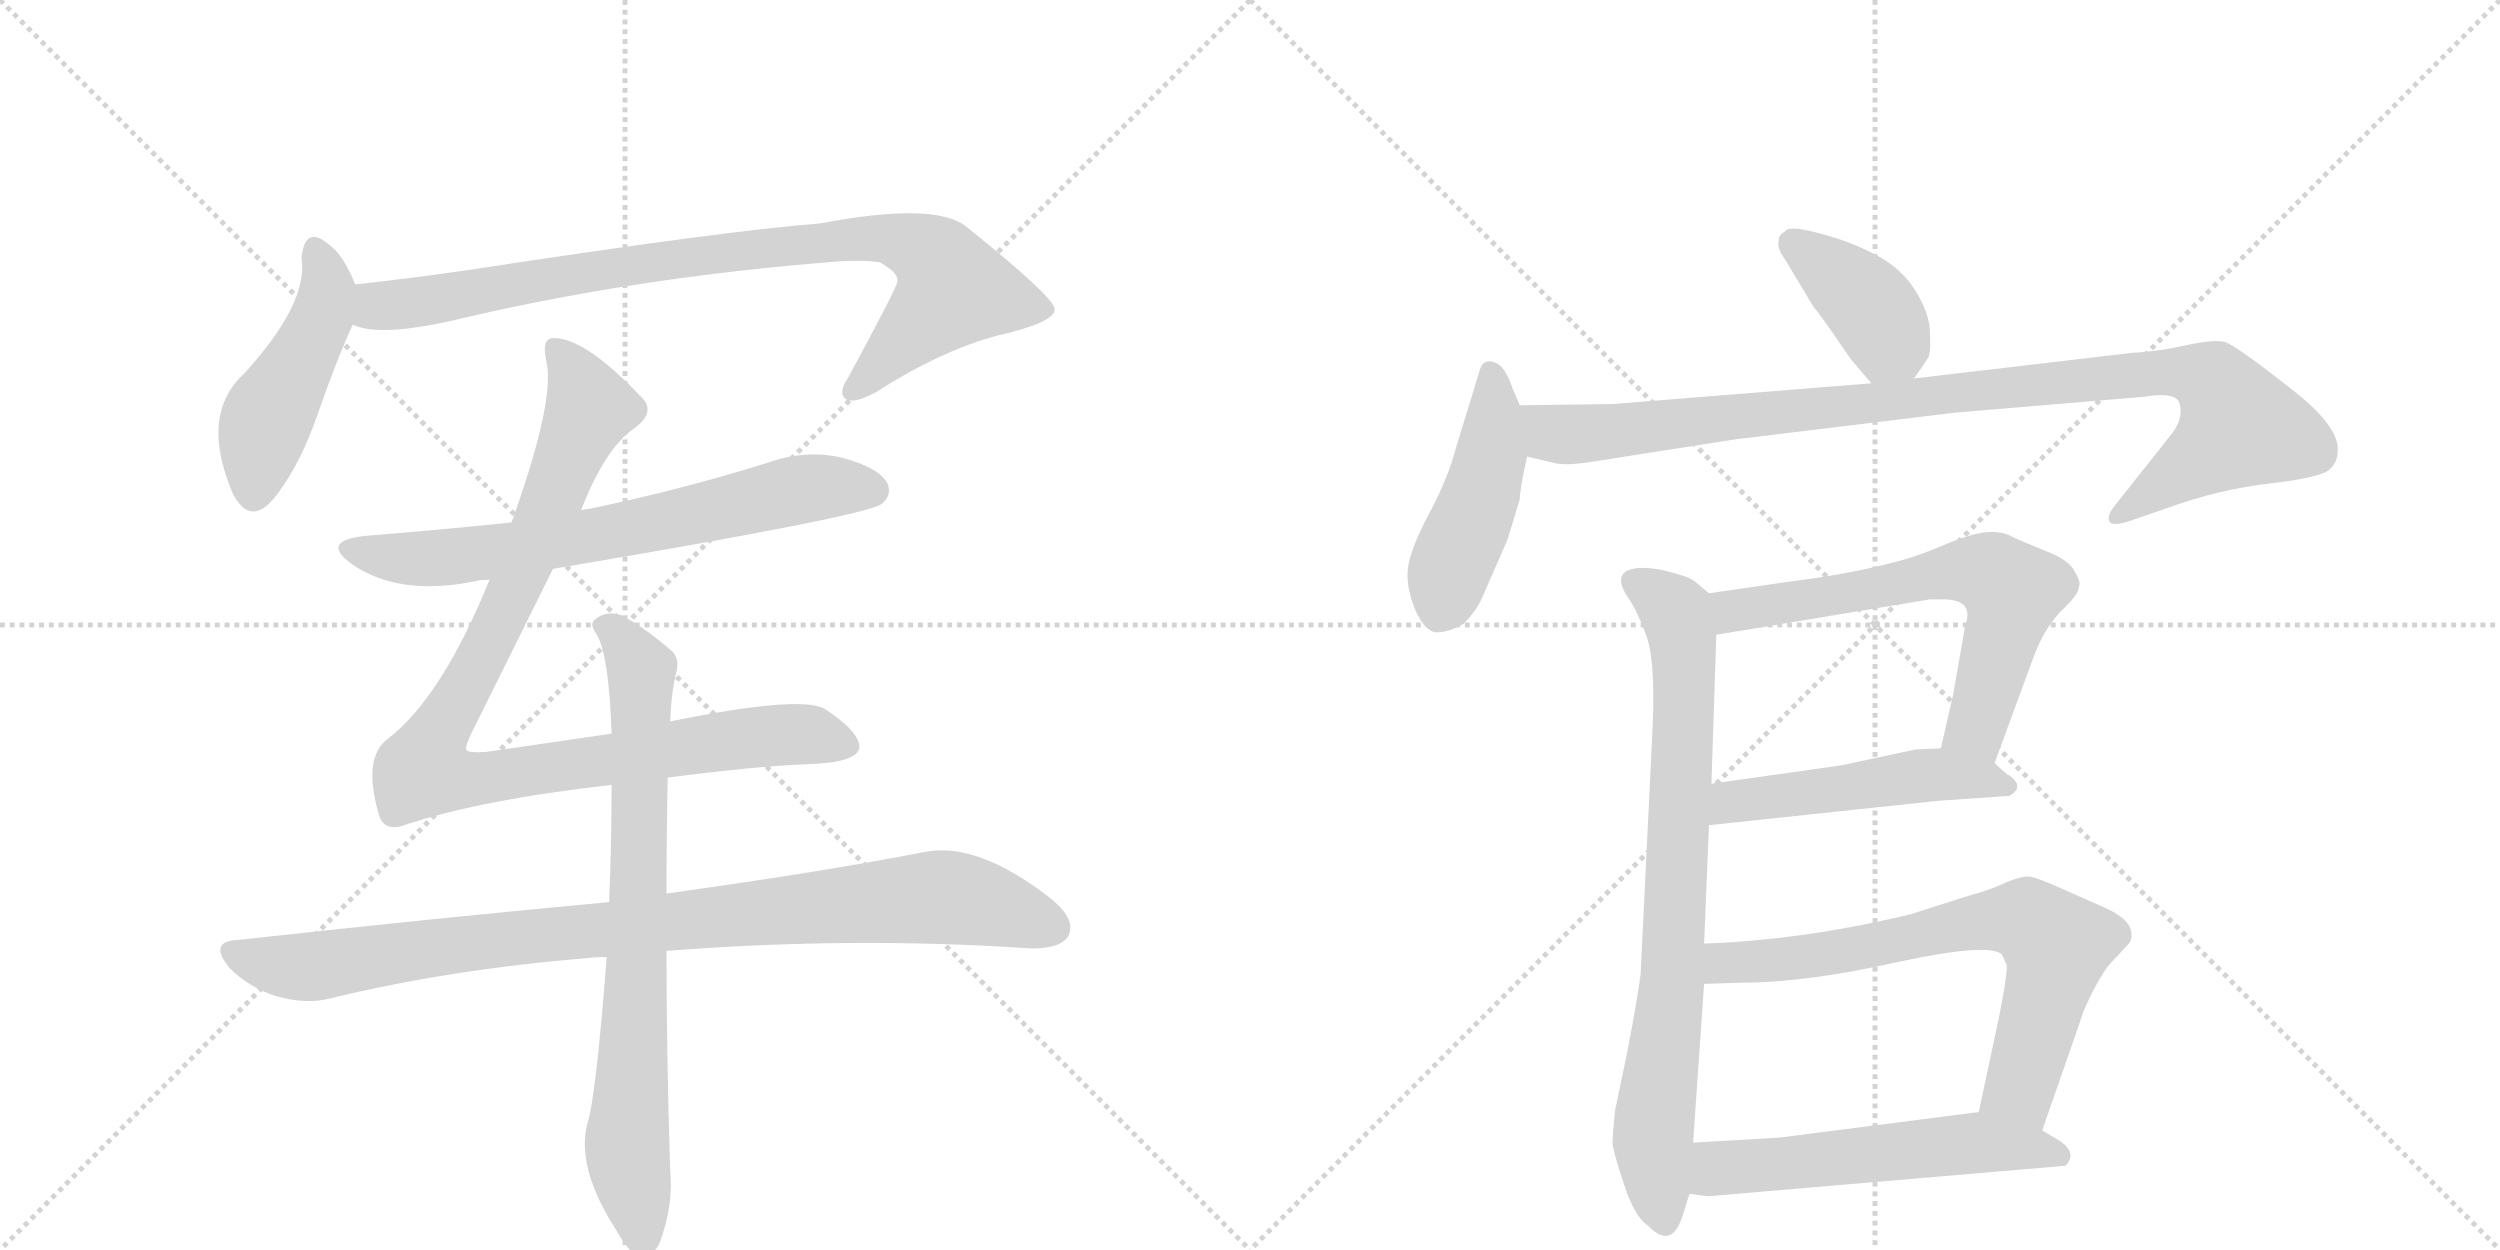 <svg version="1.1" viewBox="0 0 2048 1024" xmlns="http://www.w3.org/2000/svg">
  <g stroke="lightgray" stroke-dasharray="1,1" stroke-width="1" transform="scale(4, 4)">
    <line x1="0" y1="0" x2="256" y2="256"></line>
    <line x1="256" y1="0" x2="0" y2="256"></line>
    <line x1="128" y1="0" x2="128" y2="256"></line>
    <line x1="0" y1="128" x2="256" y2="128"></line>
    <line x1="256" y1="0" x2="512" y2="256"></line>
    <line x1="512" y1="0" x2="256" y2="256"></line>
    <line x1="384" y1="0" x2="384" y2="256"></line>
    <line x1="256" y1="128" x2="512" y2="128"></line>
  </g>
<g transform="scale(1, -1) translate(0, -850)">
   <style type="text/css">
    @keyframes keyframes0 {
      from {
       stroke: black;
       stroke-dashoffset: 466;
       stroke-width: 128;
       }
       60% {
       animation-timing-function: step-end;
       stroke: black;
       stroke-dashoffset: 0;
       stroke-width: 128;
       }
       to {
       stroke: black;
       stroke-width: 1024;
       }
       }
       #make-me-a-hanzi-animation-0 {
         animation: keyframes0 0.629s both;
         animation-delay: 0s;
         animation-timing-function: linear;
       }
    @keyframes keyframes1 {
      from {
       stroke: black;
       stroke-dashoffset: 885;
       stroke-width: 128;
       }
       74% {
       animation-timing-function: step-end;
       stroke: black;
       stroke-dashoffset: 0;
       stroke-width: 128;
       }
       to {
       stroke: black;
       stroke-width: 1024;
       }
       }
       #make-me-a-hanzi-animation-1 {
         animation: keyframes1 0.97s both;
         animation-delay: 0.629s;
         animation-timing-function: linear;
       }
    @keyframes keyframes2 {
      from {
       stroke: black;
       stroke-dashoffset: 687;
       stroke-width: 128;
       }
       69% {
       animation-timing-function: step-end;
       stroke: black;
       stroke-dashoffset: 0;
       stroke-width: 128;
       }
       to {
       stroke: black;
       stroke-width: 1024;
       }
       }
       #make-me-a-hanzi-animation-2 {
         animation: keyframes2 0.809s both;
         animation-delay: 1.599s;
         animation-timing-function: linear;
       }
    @keyframes keyframes3 {
      from {
       stroke: black;
       stroke-dashoffset: 989;
       stroke-width: 128;
       }
       76% {
       animation-timing-function: step-end;
       stroke: black;
       stroke-dashoffset: 0;
       stroke-width: 128;
       }
       to {
       stroke: black;
       stroke-width: 1024;
       }
       }
       #make-me-a-hanzi-animation-3 {
         animation: keyframes3 1.055s both;
         animation-delay: 2.409s;
         animation-timing-function: linear;
       }
    @keyframes keyframes4 {
      from {
       stroke: black;
       stroke-dashoffset: 934;
       stroke-width: 128;
       }
       75% {
       animation-timing-function: step-end;
       stroke: black;
       stroke-dashoffset: 0;
       stroke-width: 128;
       }
       to {
       stroke: black;
       stroke-width: 1024;
       }
       }
       #make-me-a-hanzi-animation-4 {
         animation: keyframes4 1.01s both;
         animation-delay: 3.463s;
         animation-timing-function: linear;
       }
    @keyframes keyframes5 {
      from {
       stroke: black;
       stroke-dashoffset: 773;
       stroke-width: 128;
       }
       72% {
       animation-timing-function: step-end;
       stroke: black;
       stroke-dashoffset: 0;
       stroke-width: 128;
       }
       to {
       stroke: black;
       stroke-width: 1024;
       }
       }
       #make-me-a-hanzi-animation-5 {
         animation: keyframes5 0.879s both;
         animation-delay: 4.473s;
         animation-timing-function: linear;
       }
    @keyframes keyframes6 {
      from {
       stroke: black;
       stroke-dashoffset: 392;
       stroke-width: 128;
       }
       56% {
       animation-timing-function: step-end;
       stroke: black;
       stroke-dashoffset: 0;
       stroke-width: 128;
       }
       to {
       stroke: black;
       stroke-width: 1024;
       }
       }
       #make-me-a-hanzi-animation-6 {
         animation: keyframes6 0.569s both;
         animation-delay: 5.353s;
         animation-timing-function: linear;
       }
    @keyframes keyframes7 {
      from {
       stroke: black;
       stroke-dashoffset: 458;
       stroke-width: 128;
       }
       60% {
       animation-timing-function: step-end;
       stroke: black;
       stroke-dashoffset: 0;
       stroke-width: 128;
       }
       to {
       stroke: black;
       stroke-width: 1024;
       }
       }
       #make-me-a-hanzi-animation-7 {
         animation: keyframes7 0.623s both;
         animation-delay: 5.922s;
         animation-timing-function: linear;
       }
    @keyframes keyframes8 {
      from {
       stroke: black;
       stroke-dashoffset: 994;
       stroke-width: 128;
       }
       76% {
       animation-timing-function: step-end;
       stroke: black;
       stroke-dashoffset: 0;
       stroke-width: 128;
       }
       to {
       stroke: black;
       stroke-width: 1024;
       }
       }
       #make-me-a-hanzi-animation-8 {
         animation: keyframes8 1.059s both;
         animation-delay: 6.544s;
         animation-timing-function: linear;
       }
    @keyframes keyframes9 {
      from {
       stroke: black;
       stroke-dashoffset: 795;
       stroke-width: 128;
       }
       72% {
       animation-timing-function: step-end;
       stroke: black;
       stroke-dashoffset: 0;
       stroke-width: 128;
       }
       to {
       stroke: black;
       stroke-width: 1024;
       }
       }
       #make-me-a-hanzi-animation-9 {
         animation: keyframes9 0.897s both;
         animation-delay: 7.603s;
         animation-timing-function: linear;
       }
    @keyframes keyframes10 {
      from {
       stroke: black;
       stroke-dashoffset: 645;
       stroke-width: 128;
       }
       68% {
       animation-timing-function: step-end;
       stroke: black;
       stroke-dashoffset: 0;
       stroke-width: 128;
       }
       to {
       stroke: black;
       stroke-width: 1024;
       }
       }
       #make-me-a-hanzi-animation-10 {
         animation: keyframes10 0.775s both;
         animation-delay: 8.5s;
         animation-timing-function: linear;
       }
    @keyframes keyframes11 {
      from {
       stroke: black;
       stroke-dashoffset: 503;
       stroke-width: 128;
       }
       62% {
       animation-timing-function: step-end;
       stroke: black;
       stroke-dashoffset: 0;
       stroke-width: 128;
       }
       to {
       stroke: black;
       stroke-width: 1024;
       }
       }
       #make-me-a-hanzi-animation-11 {
         animation: keyframes11 0.659s both;
         animation-delay: 9.275s;
         animation-timing-function: linear;
       }
    @keyframes keyframes12 {
      from {
       stroke: black;
       stroke-dashoffset: 704;
       stroke-width: 128;
       }
       70% {
       animation-timing-function: step-end;
       stroke: black;
       stroke-dashoffset: 0;
       stroke-width: 128;
       }
       to {
       stroke: black;
       stroke-width: 1024;
       }
       }
       #make-me-a-hanzi-animation-12 {
         animation: keyframes12 0.823s both;
         animation-delay: 9.934s;
         animation-timing-function: linear;
       }
    @keyframes keyframes13 {
      from {
       stroke: black;
       stroke-dashoffset: 556;
       stroke-width: 128;
       }
       64% {
       animation-timing-function: step-end;
       stroke: black;
       stroke-dashoffset: 0;
       stroke-width: 128;
       }
       to {
       stroke: black;
       stroke-width: 1024;
       }
       }
       #make-me-a-hanzi-animation-13 {
         animation: keyframes13 0.702s both;
         animation-delay: 10.757s;
         animation-timing-function: linear;
       }
</style>
<path d="M 291 617 Q 281 642 269 650 Q 250 666 247 639 Q 253 602 200 544 Q 163 510 191 445 Q 206 417 227 445 Q 246 470 260 510 Q 276 556 289 584 C 297 602 297 602 291 617 Z" fill="lightgray"></path> 
<path d="M 289 584 Q 310 574 369 587 Q 519 623 689 636 Q 711 637 721 635 Q 737 626 735 619 Q 735 615 695 541 Q 686 528 693 523 Q 700 519 718 529 Q 776 566 825 577 Q 865 587 864 597 Q 863 607 792 664 Q 767 685 672 667 Q 594 661 385 629 Q 337 622 291 617 C 261 614 260 590 289 584 Z" fill="lightgray"></path> 
<path d="M 453 384 Q 708 427 722 437 Q 731 444 727 454 Q 720 467 690 475 Q 660 482 629 471 Q 559 449 482 433 Q 479 433 476 432 L 419 422 Q 361 416 299 411 Q 262 407 288 388 Q 327 361 390 374 Q 393 375 401 375 L 453 384 Z" fill="lightgray"></path> 
<path d="M 547 213 Q 616 222 661 224 Q 701 225 704 237 Q 705 250 676 269 Q 657 281 549 259 L 501 249 L 398 234 Q 383 233 382 236 Q 381 239 387 251 L 453 384 L 476 432 Q 495 481 518 498 Q 537 511 527 523 Q 479 574 453 573 Q 443 573 448 552 Q 454 519 419 422 L 401 375 Q 362 279 318 245 Q 297 230 310 184 Q 314 168 331 174 Q 394 195 501 207 L 547 213 Z" fill="lightgray"></path> 
<path d="M 499 111 Q 358 98 195 80 Q 170 79 188 57 Q 204 41 226 34 Q 251 27 270 32 Q 369 56 480 65 Q 487 66 497 66 L 546 71 Q 699 83 845 73 Q 869 73 875 83 Q 882 96 862 113 Q 801 161 757 152 Q 675 136 546 118 L 499 111 Z" fill="lightgray"></path> 
<path d="M 549 259 Q 550 284 554 299 Q 557 311 550 317 Q 528 336 509 346 Q 497 350 488 343 Q 482 339 489 330 Q 499 312 501 249 L 501 207 Q 501 159 499 111 L 497 66 Q 488 -51 481 -71 Q 472 -107 505 -158 Q 515 -176 524 -180 Q 534 -181 540 -169 Q 552 -138 549 -108 Q 546 -14 546 71 L 546 118 Q 546 166 547 213 L 549 259 Z" fill="lightgray"></path> 
<path d="M 1516 556 L 1533 536 C 1551 515 1551 515 1568 540 L 1579 556 Q 1582 560 1581 577 Q 1581 593 1569 612 Q 1558 630 1537 641 Q 1517 652 1490 659 Q 1464 666 1462 660 Q 1457 658 1457 652 Q 1456 646 1462 638 L 1486 598 Q 1488 597 1516 556 Z" fill="lightgray"></path> 
<path d="M 1245 518 L 1239 532 Q 1232 554 1220 554 Q 1214 554 1212 546 L 1193 484 Q 1186 457 1169 426 Q 1153 395 1153 380 Q 1153 365 1160 349 Q 1168 332 1177 332 Q 1187 332 1199 339 Q 1209 349 1214 360 L 1235 408 L 1245 441 Q 1245 449 1251 476 C 1255 495 1255 495 1245 518 Z" fill="lightgray"></path> 
<path d="M 1533 536 L 1321 519 L 1245 518 C 1215 518 1222 483 1251 476 L 1272 471 Q 1282 468 1306 472 L 1421 490 L 1602 512 L 1757 525 Q 1780 529 1785 521 Q 1790 507 1777 492 L 1731 434 Q 1726 427 1728 423 Q 1730 418 1747 424 L 1776 434 Q 1817 449 1860 454 Q 1903 459 1909 466 Q 1915 472 1915 480 Q 1917 498 1885 525 Q 1831 568 1822 570 Q 1813 572 1790 567 Q 1768 562 1747 561 L 1568 540 L 1533 536 Z" fill="lightgray"></path> 
<path d="M 1400 364 L 1388 374 Q 1383 378 1362 383 Q 1341 387 1332 382 Q 1323 376 1334 360 Q 1341 350 1348 331 Q 1356 312 1354 258 L 1344 52 Q 1341 29 1333 -12 L 1323 -60 Q 1321 -80 1321 -86 Q 1321 -92 1330 -119 Q 1339 -147 1350 -154 Q 1370 -175 1379 -144 L 1384 -128 L 1387 -86 L 1396 44 L 1396 77 L 1400 174 L 1402 208 L 1406 330 C 1407 358 1407 358 1400 364 Z" fill="lightgray"></path> 
<path d="M 1634 225 L 1666 312 Q 1674 334 1688 349 Q 1703 363 1703 369 Q 1705 373 1700 381 Q 1696 391 1675 399 Q 1655 407 1647 411 Q 1639 415 1627 414 Q 1615 413 1591 403 Q 1568 393 1546 388 Q 1510 379 1469 374 L 1400 364 C 1370 360 1376 325 1406 330 L 1581 359 L 1589 359 Q 1618 360 1610 338 L 1600 281 L 1590 237 C 1583 208 1624 197 1634 225 Z" fill="lightgray"></path> 
<path d="M 1400 174 L 1588 194 L 1646 198 Q 1659 205 1646 215 L 1645 215 Q 1639 220 1634 225 C 1620 238 1620 238 1590 237 L 1569 236 L 1508 223 L 1402 208 C 1372 204 1370 171 1400 174 Z" fill="lightgray"></path> 
<path d="M 1673 -76 L 1705 16 Q 1706 21 1715 39 Q 1724 56 1730 62 L 1743 76 Q 1747 80 1746 85 Q 1746 97 1723 107 L 1689 122 Q 1667 132 1661 132 Q 1655 132 1643 127 Q 1631 121 1612 116 L 1565 101 Q 1478 80 1396 77 C 1366 76 1366 43 1396 44 L 1427 45 Q 1480 45 1555 62 Q 1630 78 1640 68 L 1644 59 Q 1644 48 1637 14 L 1621 -61 C 1615 -90 1663 -104 1673 -76 Z" fill="lightgray"></path> 
<path d="M 1384 -128 L 1399 -130 L 1692 -105 Q 1702 -95 1688 -85 L 1673 -76 L 1621 -61 L 1457 -82 L 1387 -86 C 1357 -88 1354 -124 1384 -128 Z" fill="lightgray"></path> 
      <clipPath id="make-me-a-hanzi-clip-0">
      <path d="M 291 617 Q 281 642 269 650 Q 250 666 247 639 Q 253 602 200 544 Q 163 510 191 445 Q 206 417 227 445 Q 246 470 260 510 Q 276 556 289 584 C 297 602 297 602 291 617 Z" fill="lightgray"></path>
      </clipPath>
      <path clip-path="url(#make-me-a-hanzi-clip-0)" d="M 258 644 L 268 613 L 264 591 L 218 505 L 208 448 " fill="none" id="make-me-a-hanzi-animation-0" stroke-dasharray="338 676" stroke-linecap="round"></path>

      <clipPath id="make-me-a-hanzi-clip-1">
      <path d="M 289 584 Q 310 574 369 587 Q 519 623 689 636 Q 711 637 721 635 Q 737 626 735 619 Q 735 615 695 541 Q 686 528 693 523 Q 700 519 718 529 Q 776 566 825 577 Q 865 587 864 597 Q 863 607 792 664 Q 767 685 672 667 Q 594 661 385 629 Q 337 622 291 617 C 261 614 260 590 289 584 Z" fill="lightgray"></path>
      </clipPath>
      <path clip-path="url(#make-me-a-hanzi-clip-1)" d="M 295 589 L 309 599 L 563 640 L 708 655 L 754 646 L 769 635 L 781 613 L 698 529 " fill="none" id="make-me-a-hanzi-animation-1" stroke-dasharray="757 1514" stroke-linecap="round"></path>

      <clipPath id="make-me-a-hanzi-clip-2">
      <path d="M 453 384 Q 708 427 722 437 Q 731 444 727 454 Q 720 467 690 475 Q 660 482 629 471 Q 559 449 482 433 Q 479 433 476 432 L 419 422 Q 361 416 299 411 Q 262 407 288 388 Q 327 361 390 374 Q 393 375 401 375 L 453 384 Z" fill="lightgray"></path>
      </clipPath>
      <path clip-path="url(#make-me-a-hanzi-clip-2)" d="M 291 401 L 336 392 L 378 394 L 490 411 L 667 451 L 715 448 " fill="none" id="make-me-a-hanzi-animation-2" stroke-dasharray="559 1118" stroke-linecap="round"></path>

      <clipPath id="make-me-a-hanzi-clip-3">
      <path d="M 547 213 Q 616 222 661 224 Q 701 225 704 237 Q 705 250 676 269 Q 657 281 549 259 L 501 249 L 398 234 Q 383 233 382 236 Q 381 239 387 251 L 453 384 L 476 432 Q 495 481 518 498 Q 537 511 527 523 Q 479 574 453 573 Q 443 573 448 552 Q 454 519 419 422 L 401 375 Q 362 279 318 245 Q 297 230 310 184 Q 314 168 331 174 Q 394 195 501 207 L 547 213 Z" fill="lightgray"></path>
      </clipPath>
      <path clip-path="url(#make-me-a-hanzi-clip-3)" d="M 456 563 L 483 516 L 412 346 L 347 219 L 385 211 L 643 248 L 695 239 " fill="none" id="make-me-a-hanzi-animation-3" stroke-dasharray="861 1722" stroke-linecap="round"></path>

      <clipPath id="make-me-a-hanzi-clip-4">
      <path d="M 499 111 Q 358 98 195 80 Q 170 79 188 57 Q 204 41 226 34 Q 251 27 270 32 Q 369 56 480 65 Q 487 66 497 66 L 546 71 Q 699 83 845 73 Q 869 73 875 83 Q 882 96 862 113 Q 801 161 757 152 Q 675 136 546 118 L 499 111 Z" fill="lightgray"></path>
      </clipPath>
      <path clip-path="url(#make-me-a-hanzi-clip-4)" d="M 192 68 L 259 58 L 451 85 L 767 115 L 798 112 L 862 90 " fill="none" id="make-me-a-hanzi-animation-4" stroke-dasharray="806 1612" stroke-linecap="round"></path>

      <clipPath id="make-me-a-hanzi-clip-5">
      <path d="M 549 259 Q 550 284 554 299 Q 557 311 550 317 Q 528 336 509 346 Q 497 350 488 343 Q 482 339 489 330 Q 499 312 501 249 L 501 207 Q 501 159 499 111 L 497 66 Q 488 -51 481 -71 Q 472 -107 505 -158 Q 515 -176 524 -180 Q 534 -181 540 -169 Q 552 -138 549 -108 Q 546 -14 546 71 L 546 118 Q 546 166 547 213 L 549 259 Z" fill="lightgray"></path>
      </clipPath>
      <path clip-path="url(#make-me-a-hanzi-clip-5)" d="M 496 337 L 526 301 L 514 -97 L 526 -168 " fill="none" id="make-me-a-hanzi-animation-5" stroke-dasharray="645 1290" stroke-linecap="round"></path>

      <clipPath id="make-me-a-hanzi-clip-6">
      <path d="M 1516 556 L 1533 536 C 1551 515 1551 515 1568 540 L 1579 556 Q 1582 560 1581 577 Q 1581 593 1569 612 Q 1558 630 1537 641 Q 1517 652 1490 659 Q 1464 666 1462 660 Q 1457 658 1457 652 Q 1456 646 1462 638 L 1486 598 Q 1488 597 1516 556 Z" fill="lightgray"></path>
      </clipPath>
      <path clip-path="url(#make-me-a-hanzi-clip-6)" d="M 1470 649 L 1535 595 L 1547 570 L 1537 548 " fill="none" id="make-me-a-hanzi-animation-6" stroke-dasharray="264 528" stroke-linecap="round"></path>

      <clipPath id="make-me-a-hanzi-clip-7">
      <path d="M 1245 518 L 1239 532 Q 1232 554 1220 554 Q 1214 554 1212 546 L 1193 484 Q 1186 457 1169 426 Q 1153 395 1153 380 Q 1153 365 1160 349 Q 1168 332 1177 332 Q 1187 332 1199 339 Q 1209 349 1214 360 L 1235 408 L 1245 441 Q 1245 449 1251 476 C 1255 495 1255 495 1245 518 Z" fill="lightgray"></path>
      </clipPath>
      <path clip-path="url(#make-me-a-hanzi-clip-7)" d="M 1222 544 L 1221 474 L 1180 349 " fill="none" id="make-me-a-hanzi-animation-7" stroke-dasharray="330 660" stroke-linecap="round"></path>

      <clipPath id="make-me-a-hanzi-clip-8">
      <path d="M 1533 536 L 1321 519 L 1245 518 C 1215 518 1222 483 1251 476 L 1272 471 Q 1282 468 1306 472 L 1421 490 L 1602 512 L 1757 525 Q 1780 529 1785 521 Q 1790 507 1777 492 L 1731 434 Q 1726 427 1728 423 Q 1730 418 1747 424 L 1776 434 Q 1817 449 1860 454 Q 1903 459 1909 466 Q 1915 472 1915 480 Q 1917 498 1885 525 Q 1831 568 1822 570 Q 1813 572 1790 567 Q 1768 562 1747 561 L 1568 540 L 1533 536 Z" fill="lightgray"></path>
      </clipPath>
      <path clip-path="url(#make-me-a-hanzi-clip-8)" d="M 1253 512 L 1272 495 L 1310 495 L 1742 543 L 1787 545 L 1814 537 L 1835 501 L 1733 428 " fill="none" id="make-me-a-hanzi-animation-8" stroke-dasharray="866 1732" stroke-linecap="round"></path>

      <clipPath id="make-me-a-hanzi-clip-9">
      <path d="M 1400 364 L 1388 374 Q 1383 378 1362 383 Q 1341 387 1332 382 Q 1323 376 1334 360 Q 1341 350 1348 331 Q 1356 312 1354 258 L 1344 52 Q 1341 29 1333 -12 L 1323 -60 Q 1321 -80 1321 -86 Q 1321 -92 1330 -119 Q 1339 -147 1350 -154 Q 1370 -175 1379 -144 L 1384 -128 L 1387 -86 L 1396 44 L 1396 77 L 1400 174 L 1402 208 L 1406 330 C 1407 358 1407 358 1400 364 Z" fill="lightgray"></path>
      </clipPath>
      <path clip-path="url(#make-me-a-hanzi-clip-9)" d="M 1340 373 L 1373 348 L 1380 293 L 1370 50 L 1354 -84 L 1364 -147 " fill="none" id="make-me-a-hanzi-animation-9" stroke-dasharray="667 1334" stroke-linecap="round"></path>

      <clipPath id="make-me-a-hanzi-clip-10">
      <path d="M 1634 225 L 1666 312 Q 1674 334 1688 349 Q 1703 363 1703 369 Q 1705 373 1700 381 Q 1696 391 1675 399 Q 1655 407 1647 411 Q 1639 415 1627 414 Q 1615 413 1591 403 Q 1568 393 1546 388 Q 1510 379 1469 374 L 1400 364 C 1370 360 1376 325 1406 330 L 1581 359 L 1589 359 Q 1618 360 1610 338 L 1600 281 L 1590 237 C 1583 208 1624 197 1634 225 Z" fill="lightgray"></path>
      </clipPath>
      <path clip-path="url(#make-me-a-hanzi-clip-10)" d="M 1408 360 L 1425 350 L 1591 381 L 1632 380 L 1648 366 L 1641 331 L 1618 254 L 1599 243 " fill="none" id="make-me-a-hanzi-animation-10" stroke-dasharray="517 1034" stroke-linecap="round"></path>

      <clipPath id="make-me-a-hanzi-clip-11">
      <path d="M 1400 174 L 1588 194 L 1646 198 Q 1659 205 1646 215 L 1645 215 Q 1639 220 1634 225 C 1620 238 1620 238 1590 237 L 1569 236 L 1508 223 L 1402 208 C 1372 204 1370 171 1400 174 Z" fill="lightgray"></path>
      </clipPath>
      <path clip-path="url(#make-me-a-hanzi-clip-11)" d="M 1407 179 L 1414 190 L 1427 195 L 1566 214 L 1646 208 " fill="none" id="make-me-a-hanzi-animation-11" stroke-dasharray="375 750" stroke-linecap="round"></path>

      <clipPath id="make-me-a-hanzi-clip-12">
      <path d="M 1673 -76 L 1705 16 Q 1706 21 1715 39 Q 1724 56 1730 62 L 1743 76 Q 1747 80 1746 85 Q 1746 97 1723 107 L 1689 122 Q 1667 132 1661 132 Q 1655 132 1643 127 Q 1631 121 1612 116 L 1565 101 Q 1478 80 1396 77 C 1366 76 1366 43 1396 44 L 1427 45 Q 1480 45 1555 62 Q 1630 78 1640 68 L 1644 59 Q 1644 48 1637 14 L 1621 -61 C 1615 -90 1663 -104 1673 -76 Z" fill="lightgray"></path>
      </clipPath>
      <path clip-path="url(#make-me-a-hanzi-clip-12)" d="M 1404 50 L 1412 61 L 1457 63 L 1624 96 L 1660 97 L 1685 76 L 1655 -41 L 1669 -67 " fill="none" id="make-me-a-hanzi-animation-12" stroke-dasharray="576 1152" stroke-linecap="round"></path>

      <clipPath id="make-me-a-hanzi-clip-13">
      <path d="M 1384 -128 L 1399 -130 L 1692 -105 Q 1702 -95 1688 -85 L 1673 -76 L 1621 -61 L 1457 -82 L 1387 -86 C 1357 -88 1354 -124 1384 -128 Z" fill="lightgray"></path>
      </clipPath>
      <path clip-path="url(#make-me-a-hanzi-clip-13)" d="M 1392 -122 L 1408 -107 L 1617 -86 L 1684 -96 " fill="none" id="make-me-a-hanzi-animation-13" stroke-dasharray="428 856" stroke-linecap="round"></path>

</g>
</svg>
